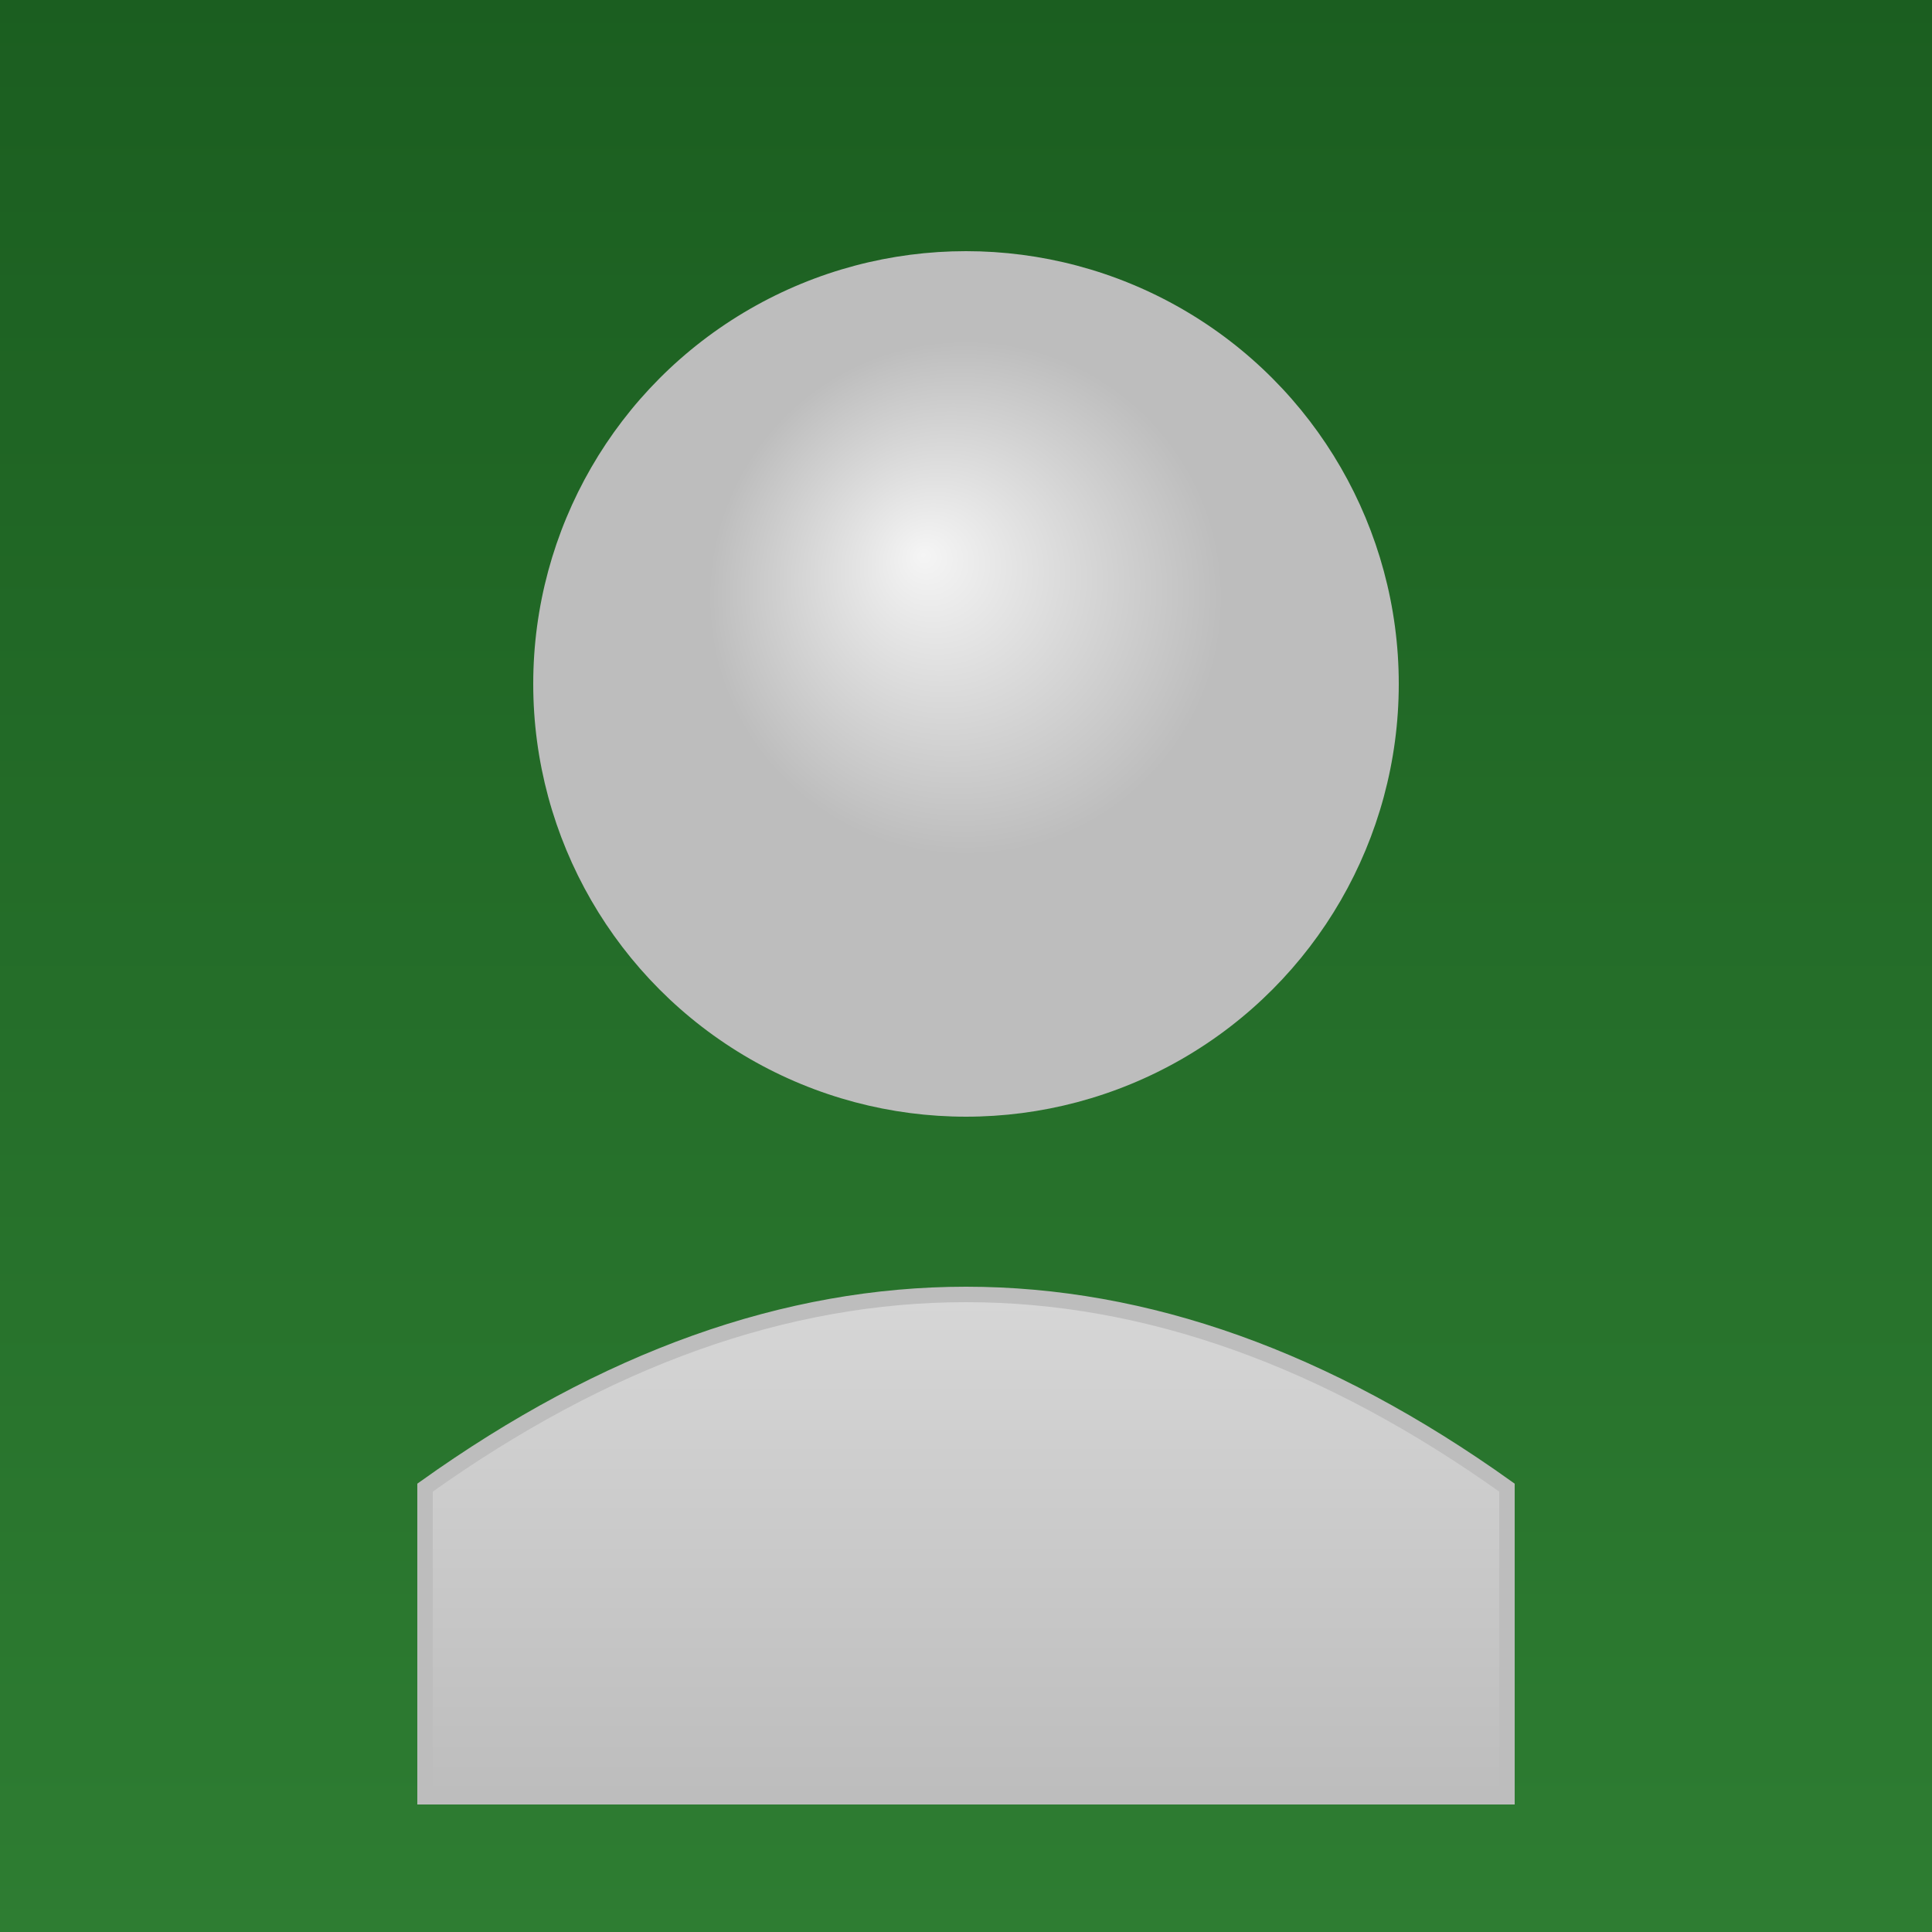<svg xmlns="http://www.w3.org/2000/svg" viewBox="0 0 100 100" width="100" height="100">
  <rect x="0" y="0" width="100" height="100" fill="#333333" stroke="none"/>
  <!-- Fundo com gradiente verde mais escuro -->
  <defs>
    <linearGradient id="greenGradient" x1="0%" y1="0%" x2="0%" y2="100%">
      <stop offset="0%" style="stop-color:#1b5e20;stop-opacity:1" />
      <stop offset="100%" style="stop-color:#2e7d32;stop-opacity:1" />
    </linearGradient>
    <radialGradient id="headGradient" cx="50%" cy="40%" r="30%" fx="45%" fy="35%">
      <stop offset="0%" style="stop-color:#F5F5F5;stop-opacity:1" />
      <stop offset="100%" style="stop-color:#BDBDBD;stop-opacity:1" />
    </radialGradient>
    <linearGradient id="bodyGradient" x1="0%" y1="0%" x2="0%" y2="100%">
      <stop offset="0%" style="stop-color:#E0E0E0;stop-opacity:1" />
      <stop offset="100%" style="stop-color:#BDBDBD;stop-opacity:1" />
    </linearGradient>
  </defs>
  <!-- Retângulo de fundo verde que cobre toda a área -->
  <rect x="0" y="0" width="100" height="100" fill="url(#greenGradient)" />
  <!-- Círculo de fundo com gradiente preenchendo todo o espaço -->
  <circle cx="50" cy="50" r="50" fill="url(#greenGradient)" />
  <!-- Silhueta centralizada e ampliada -->
  <g transform="translate(10, 5) scale(0.8)">
    <!-- Cabeça maior -->
    <circle cx="50" cy="38" r="28" fill="url(#headGradient)" />
    <!-- Corpo maior -->
    <path d="M15,90 Q50,65 85,90 L85,110 L15,110 Z" fill="url(#bodyGradient)" stroke="#BDBDBD" stroke-width="1" />
  </g>
</svg>